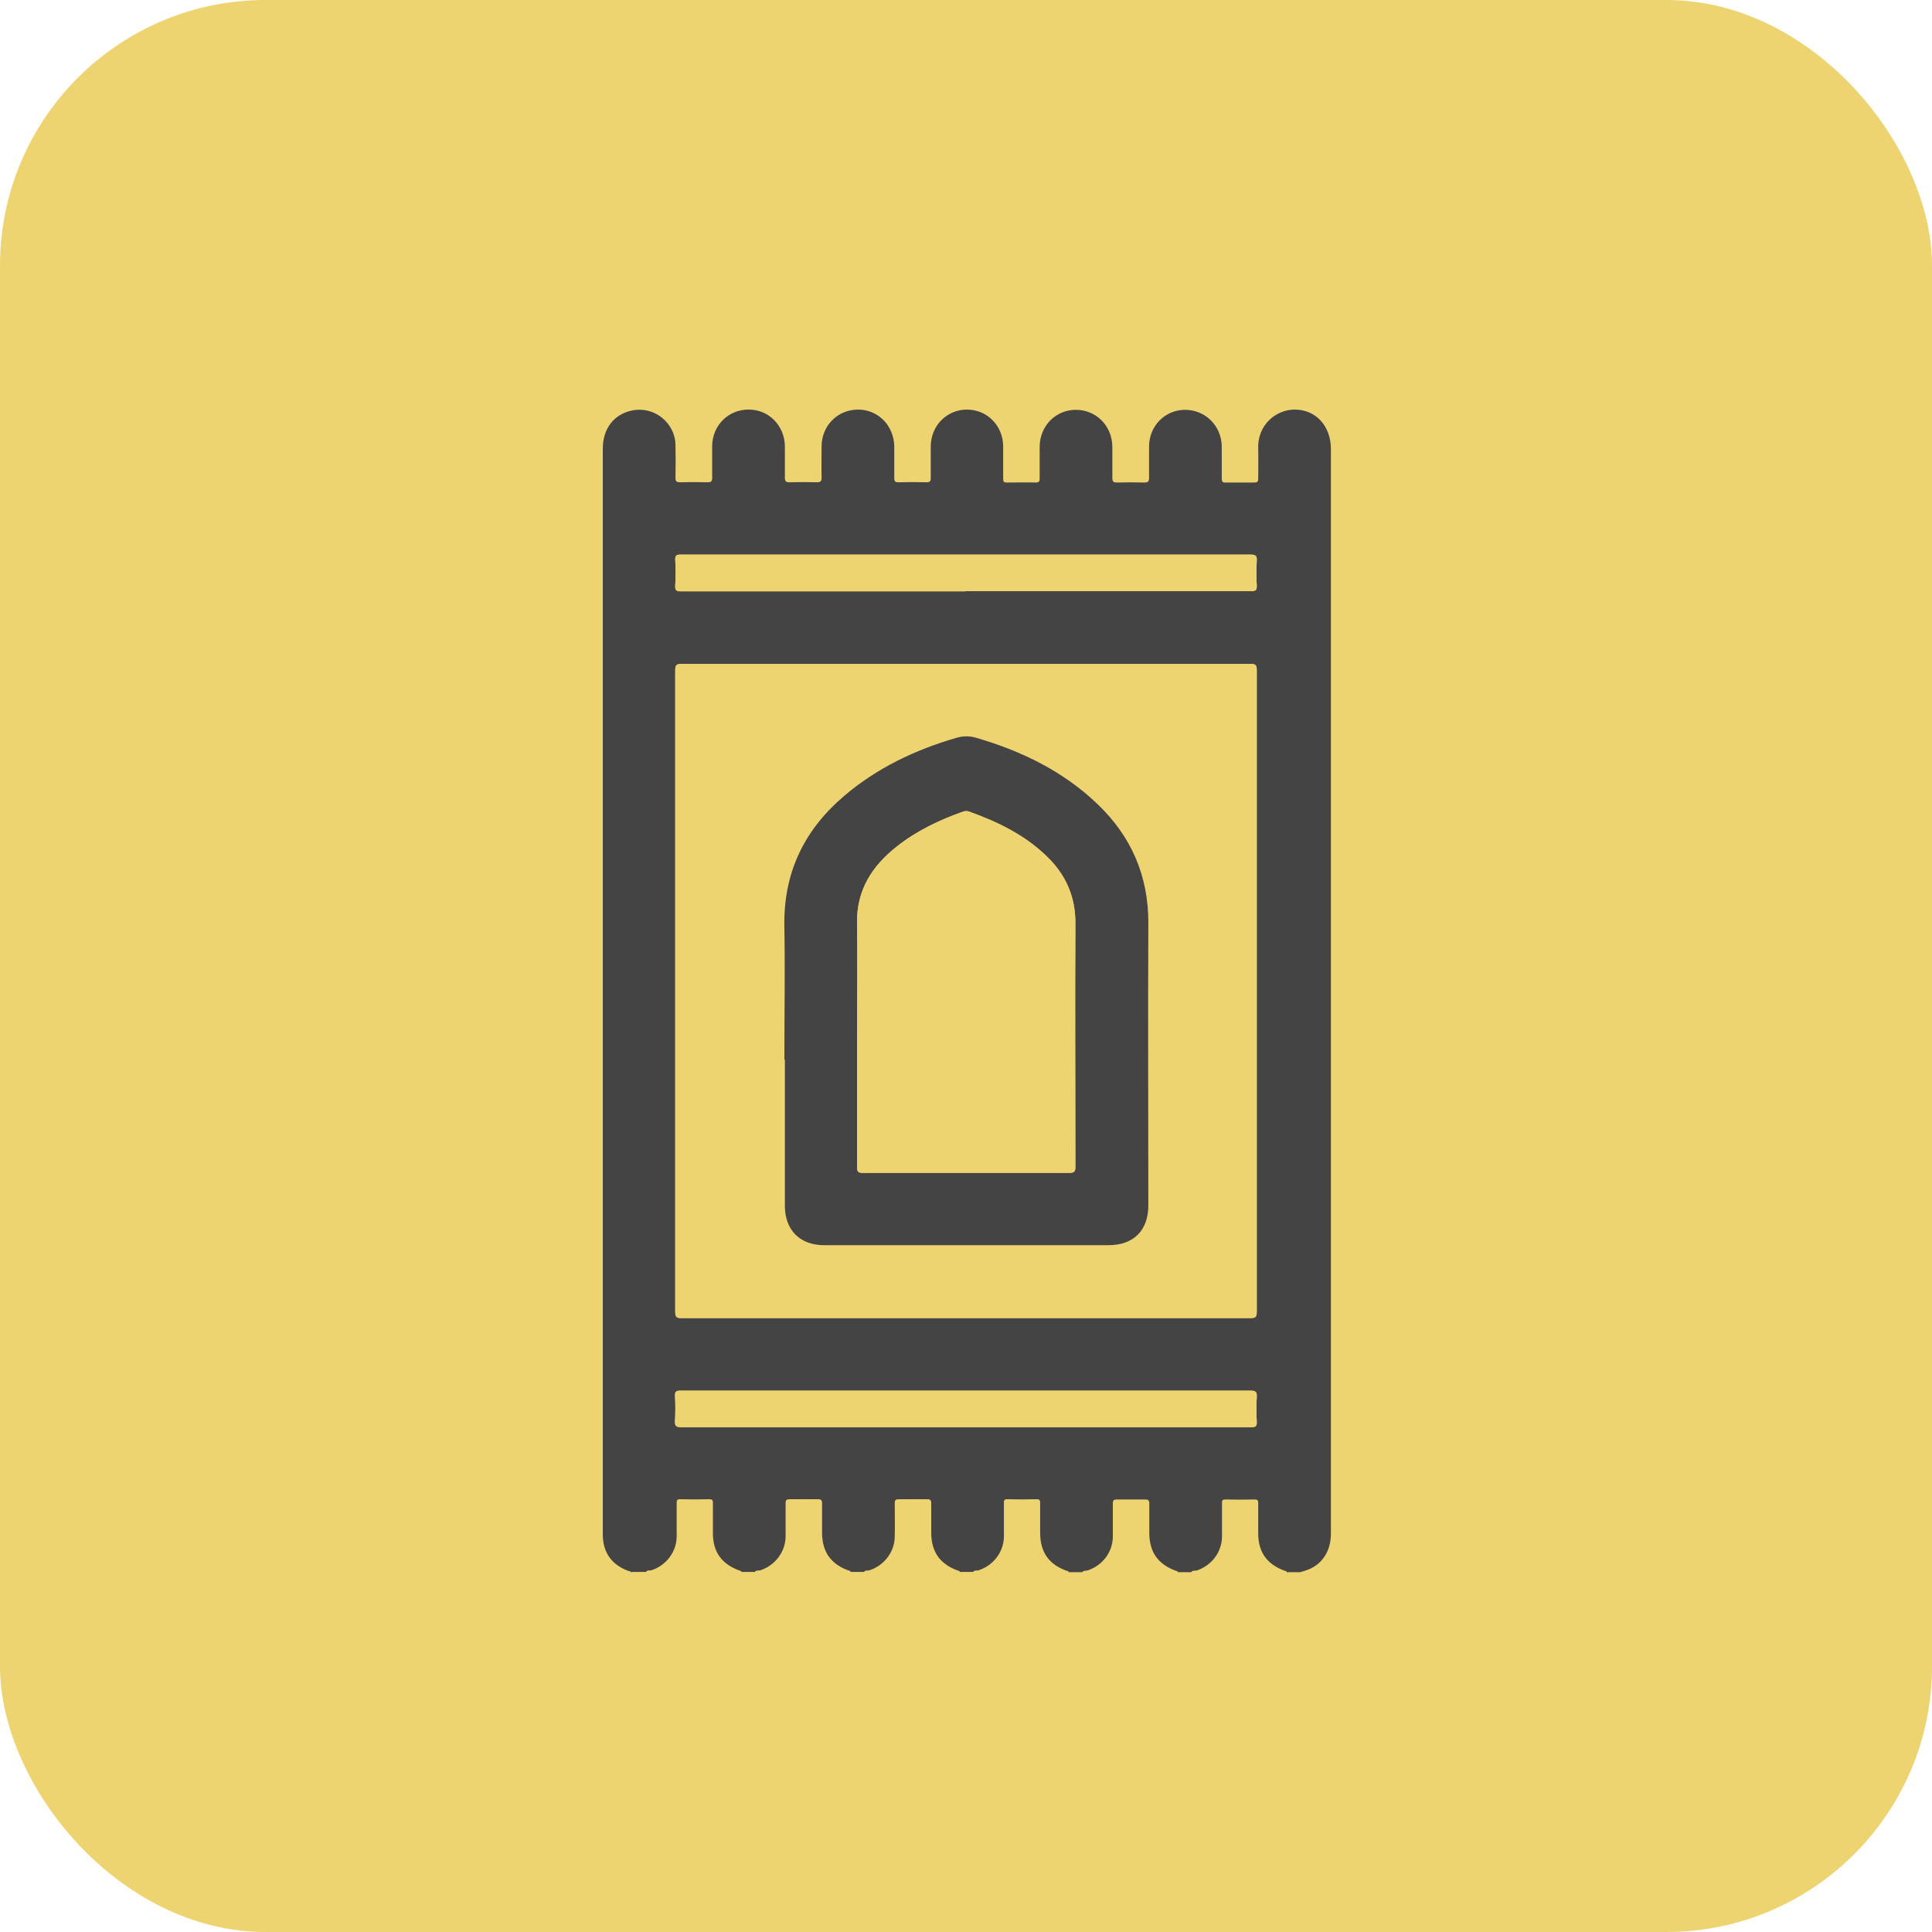 <?xml version="1.0" encoding="UTF-8"?><svg id="a" xmlns="http://www.w3.org/2000/svg" viewBox="0 0 80 80"><defs><style>.b{fill:#eed371;}.c{fill:#444;}</style></defs><rect class="b" width="80" height="80" rx="11" ry="11"/><g><path class="c" d="M26.13,65.11c-.01-.06-.07-.05-.11-.06-.7-.26-1.06-.77-1.06-1.52,0-3.13,0-6.27,0-9.4,0-11.85,0-23.7,0-35.55,0-.82,.45-1.42,1.2-1.58,.91-.2,1.79,.49,1.81,1.42,.01,.45,.01,.91,0,1.36,0,.16,.05,.19,.2,.19,.38-.01,.75-.01,1.13,0,.16,0,.19-.05,.19-.2,0-.43,0-.86,0-1.29,0-.86,.67-1.53,1.52-1.52,.83,0,1.48,.67,1.49,1.52,0,.43,0,.86,0,1.29,0,.15,.03,.2,.19,.2,.38-.01,.75-.01,1.13,0,.15,0,.2-.03,.2-.19-.01-.43,0-.86,0-1.29,0-.87,.67-1.53,1.51-1.53,.84,0,1.49,.67,1.5,1.54,0,.43,0,.86,0,1.29,0,.15,.04,.18,.18,.18,.38-.01,.77-.01,1.15,0,.15,0,.18-.04,.18-.18,0-.43,0-.86,0-1.29,0-.87,.66-1.54,1.5-1.54,.84,0,1.5,.67,1.5,1.54,0,.44,0,.88,0,1.32,0,.12,.02,.16,.15,.16,.4,0,.8-.01,1.2,0,.15,0,.16-.06,.16-.18,0-.43,0-.86,0-1.29,0-.87,.66-1.54,1.5-1.54,.84,0,1.5,.66,1.51,1.53,0,.43,0,.86,0,1.29,0,.16,.05,.19,.2,.19,.38-.01,.75-.01,1.13,0,.16,0,.19-.05,.19-.2,0-.43,0-.86,0-1.29,0-.85,.66-1.52,1.49-1.52,.84,0,1.51,.66,1.52,1.52,0,.44,0,.88,0,1.32,0,.13,.03,.18,.16,.17,.39,0,.78,0,1.18,0,.13,0,.17-.03,.17-.17,0-.4,.01-.8,0-1.2-.05-1,.72-1.65,1.51-1.65,.88,0,1.5,.68,1.5,1.64,0,8.82,0,17.65,0,26.47,0,6.14,0,12.29,0,18.43,0,.71-.34,1.25-.93,1.49-.11,.04-.23,.08-.34,.11h-.56c0-.05-.05-.05-.09-.06-.73-.27-1.09-.77-1.09-1.54,0-.41,0-.83,0-1.24,0-.1,0-.17-.14-.17-.41,.01-.81,.01-1.22,0-.14,0-.14,.06-.14,.17,0,.46,0,.92,0,1.38-.01,.64-.44,1.19-1.04,1.39-.08,.02-.18-.02-.23,.07h-.56c0-.05-.06-.05-.09-.06-.73-.27-1.08-.77-1.09-1.54,0-.41,0-.83,0-1.24,0-.13-.04-.17-.17-.17-.39,0-.78,0-1.17,0-.13,0-.17,.03-.17,.17,0,.46,0,.92,0,1.38-.01,.63-.42,1.17-1.02,1.38-.08,.03-.19,0-.25,.08h-.56c0-.05-.05-.05-.09-.06-.73-.26-1.08-.77-1.09-1.55,0-.41,0-.83,0-1.24,0-.1,0-.17-.14-.17-.41,.01-.81,.01-1.22,0-.14,0-.14,.06-.14,.17,0,.46,0,.92,0,1.38-.01,.64-.44,1.19-1.04,1.39-.08,.03-.18-.02-.23,.07h-.56c0-.05-.05-.05-.09-.06-.73-.27-1.08-.77-1.09-1.54,0-.41,0-.83,0-1.24,0-.13-.04-.17-.17-.17-.39,0-.78,0-1.17,0-.13,0-.17,.03-.17,.17,0,.46,.01,.92,0,1.38-.01,.64-.44,1.19-1.04,1.39-.08,.03-.18-.02-.23,.07h-.56c0-.05-.05-.05-.09-.06-.73-.27-1.08-.77-1.09-1.54,0-.41,0-.83,0-1.24,0-.13-.04-.17-.17-.17-.39,0-.78,0-1.17,0-.13,0-.17,.03-.17,.17,0,.46,0,.92,0,1.38-.01,.64-.44,1.19-1.04,1.39-.08,.03-.18-.02-.23,.07h-.56c0-.05-.05-.05-.09-.06-.73-.27-1.09-.77-1.09-1.54,0-.41,0-.83,0-1.24,0-.1,0-.17-.14-.17-.41,.01-.81,.01-1.22,0-.14,0-.14,.06-.14,.17,0,.46,0,.92,0,1.38-.01,.64-.44,1.19-1.04,1.39-.08,.02-.18-.02-.23,.07h-.56Zm1.83-24.1c0,4.44,0,8.87,0,13.31,0,.21,.05,.26,.26,.26,7.85,0,15.71,0,23.56,0,.21,0,.26-.05,.26-.26,0-8.86,0-17.71,0-26.57,0-.21-.05-.26-.26-.26-7.85,0-15.71,0-23.56,0-.21,0-.26,.05-.26,.26,0,4.42,0,8.84,0,13.26Zm12.01-16.53c.19,0,.38,0,.56,0,3.76,0,7.52,0,11.29,0,.17,0,.23-.04,.22-.22-.02-.34-.02-.69,0-1.03,.01-.21-.05-.26-.26-.26-4.33,0-8.67,0-13,0-3.53,0-7.07,0-10.6,0-.17,0-.23,.04-.22,.22,.02,.35,.02,.71,0,1.06-.01,.2,.04,.24,.24,.24,3.93,0,7.85,0,11.78,0Zm.05,33.1c-.31,0-.63,0-.94,0-3.64,0-7.27,0-10.91,0-.17,0-.23,.04-.22,.22,.02,.34,.02,.69,0,1.03-.01,.21,.05,.26,.26,.26,4.51,0,9.01,0,13.52,0,3.36,0,6.72,0,10.09,0,.17,0,.23-.04,.22-.22-.02-.34-.02-.69,0-1.03,.01-.21-.05-.26-.26-.26-3.92,0-7.84,0-11.76,0Z"/><path class="b" d="M27.96,41.01c0-4.42,0-8.84,0-13.26,0-.21,.05-.26,.26-.26,7.85,0,15.71,0,23.56,0,.21,0,.26,.05,.26,.26,0,8.86,0,17.71,0,26.57,0,.21-.05,.26-.26,.26-7.85,0-15.71,0-23.56,0-.21,0-.26-.05-.26-.26,0-4.44,0-8.87,0-13.31Zm4.51,2.86c0,2.02,0,4.04,0,6.06,0,1,.63,1.63,1.62,1.63,3.93,0,7.85,0,11.78,0,1.03,0,1.65-.62,1.65-1.65,0-3.9-.01-7.8,0-11.71,0-1.94-.69-3.55-2.08-4.88-1.43-1.38-3.16-2.22-5.05-2.77-.27-.08-.54-.08-.81,0-1.72,.5-3.3,1.25-4.67,2.42-1.66,1.42-2.51,3.21-2.46,5.42,.04,1.82,0,3.65,0,5.48Z"/><path class="b" d="M39.98,24.48c-3.93,0-7.85,0-11.78,0-.2,0-.25-.04-.24-.24,.02-.35,.02-.71,0-1.06,0-.18,.04-.22,.22-.22,3.53,0,7.07,0,10.6,0,4.33,0,8.67,0,13,0,.21,0,.28,.05,.26,.26-.02,.34-.02,.69,0,1.03,0,.18-.04,.22-.22,.22-3.76,0-7.52,0-11.29,0-.19,0-.38,0-.56,0Z"/><path class="b" d="M40.02,57.59c3.92,0,7.84,0,11.76,0,.21,0,.28,.05,.26,.26-.02,.34-.02,.69,0,1.03,0,.18-.04,.22-.22,.22-3.36,0-6.72,0-10.09,0-4.51,0-9.01,0-13.52,0-.21,0-.28-.05-.26-.26,.02-.34,.02-.69,0-1.03,0-.18,.04-.22,.22-.22,3.64,0,7.27,0,10.91,0,.31,0,.63,0,.94,0Z"/><path class="c" d="M32.48,43.87c0-1.83,.03-3.65,0-5.48-.05-2.22,.8-4,2.46-5.42,1.37-1.17,2.95-1.92,4.67-2.42,.27-.08,.54-.08,.81,0,1.89,.55,3.62,1.39,5.05,2.77,1.38,1.33,2.08,2.95,2.08,4.88-.02,3.9,0,7.8,0,11.71,0,1.04-.61,1.65-1.65,1.65-3.93,0-7.85,0-11.78,0-1,0-1.62-.63-1.62-1.63,0-2.02,0-4.04,0-6.06Zm3.01-.77c0,1.74,0,3.48,0,5.22,0,.19,.04,.24,.24,.24,2.85,0,5.7,0,8.55,0,.22,0,.25-.07,.25-.26,0-3.35-.02-6.71,0-10.06,0-1.08-.37-1.97-1.12-2.72-.93-.93-2.08-1.49-3.29-1.92-.08-.03-.15-.02-.23,0-.99,.35-1.94,.8-2.77,1.46-1.01,.8-1.65,1.79-1.63,3.14,.02,1.63,0,3.26,0,4.89Z"/><path class="b" d="M35.49,43.1c0-1.63,.02-3.26,0-4.89-.02-1.35,.62-2.34,1.63-3.14,.83-.66,1.77-1.11,2.77-1.46,.08-.03,.15-.03,.23,0,1.22,.44,2.36,.99,3.29,1.92,.75,.75,1.13,1.64,1.12,2.72-.02,3.35,0,6.71,0,10.06,0,.19-.03,.26-.25,.26-2.85,0-5.7,0-8.55,0-.2,0-.24-.05-.24-.24,0-1.74,0-3.48,0-5.22Z"/></g></svg>
